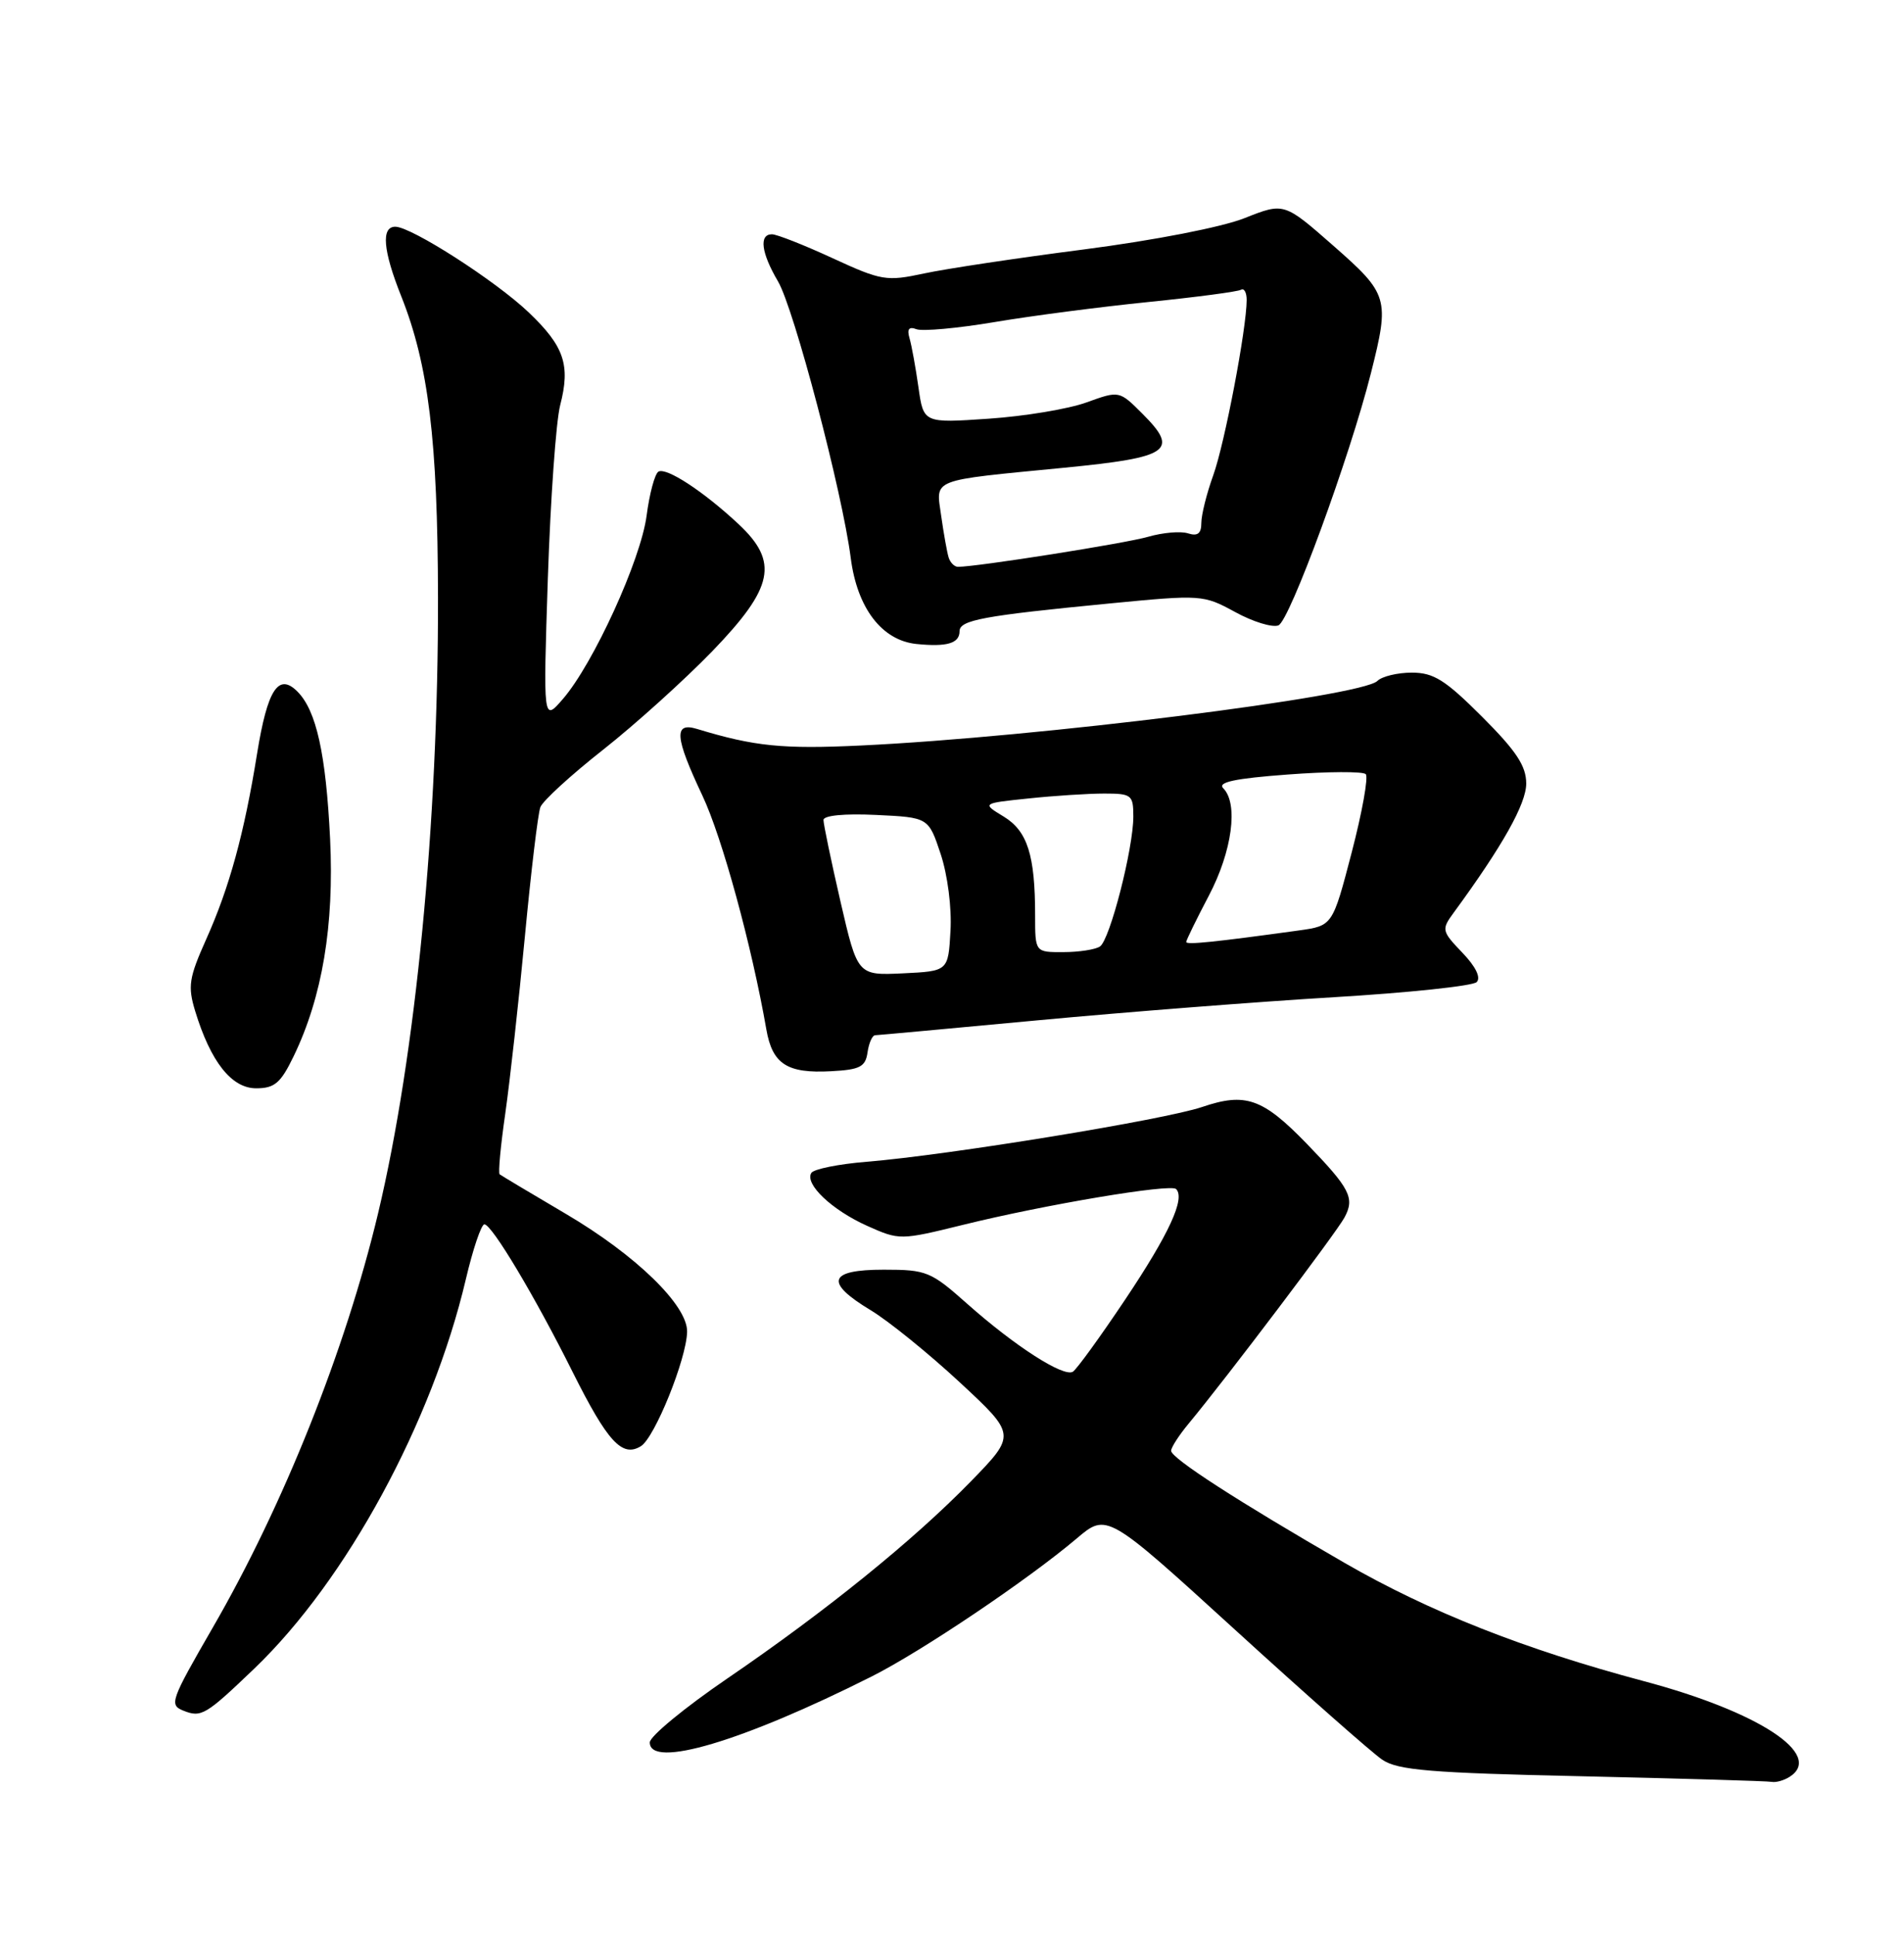 <?xml version="1.0" encoding="UTF-8" standalone="no"?>
<!DOCTYPE svg PUBLIC "-//W3C//DTD SVG 1.1//EN" "http://www.w3.org/Graphics/SVG/1.1/DTD/svg11.dtd" >
<svg xmlns="http://www.w3.org/2000/svg" xmlns:xlink="http://www.w3.org/1999/xlink" version="1.1" viewBox="0 0 252 256">
 <g >
 <path fill="currentColor"
d=" M 236.85 235.11 C 241.46 232.19 232.79 226.49 217.55 222.44 C 201.76 218.23 189.19 213.27 178.00 206.82 C 163.86 198.66 155.00 192.94 155.00 191.96 C 155.00 191.52 156.06 189.88 157.35 188.33 C 162.36 182.29 176.87 163.10 177.95 161.09 C 179.33 158.51 178.70 157.27 172.94 151.32 C 167.11 145.31 164.84 144.52 159.08 146.48 C 154.08 148.17 125.56 152.83 114.72 153.72 C 111.00 154.02 107.69 154.69 107.38 155.20 C 106.47 156.67 110.12 160.12 114.79 162.21 C 119.04 164.11 119.16 164.11 127.45 162.07 C 138.39 159.37 154.93 156.60 155.66 157.33 C 156.90 158.57 154.74 163.25 148.95 171.91 C 145.63 176.87 142.50 181.19 142.00 181.50 C 140.77 182.26 134.33 178.12 128.03 172.53 C 123.20 168.23 122.63 168.00 116.97 168.00 C 109.63 168.00 109.09 169.66 115.25 173.37 C 117.59 174.78 122.88 179.06 127.00 182.88 C 134.50 189.84 134.50 189.84 128.50 196.01 C 120.90 203.81 109.36 213.15 96.25 222.10 C 90.61 225.95 86.00 229.75 86.00 230.55 C 86.00 234.07 98.28 230.42 115.36 221.83 C 121.98 218.50 136.02 209.05 142.50 203.57 C 146.50 200.18 146.50 200.18 163.50 215.68 C 172.85 224.21 181.60 231.93 182.95 232.84 C 185.01 234.23 189.31 234.59 209.45 235.03 C 222.68 235.33 233.95 235.66 234.50 235.77 C 235.05 235.88 236.11 235.58 236.85 235.11 Z  M 33.69 220.75 C 45.87 209.06 57.18 188.24 61.65 169.29 C 62.59 165.28 63.70 162.00 64.11 162.00 C 65.10 162.00 70.80 171.54 75.80 181.56 C 80.42 190.79 82.35 192.89 84.83 191.35 C 86.66 190.21 90.85 179.85 90.94 176.23 C 91.03 172.74 84.16 166.06 74.85 160.59 C 70.26 157.89 66.33 155.54 66.13 155.38 C 65.92 155.22 66.26 151.58 66.88 147.30 C 67.49 143.01 68.66 132.49 69.47 123.91 C 70.28 115.34 71.20 107.64 71.52 106.80 C 71.84 105.96 75.59 102.53 79.85 99.18 C 84.11 95.82 90.61 89.95 94.30 86.14 C 102.41 77.73 103.11 74.36 97.75 69.35 C 93.12 65.02 88.16 61.78 87.14 62.41 C 86.66 62.71 85.96 65.33 85.58 68.23 C 84.82 74.07 78.53 87.84 74.49 92.50 C 71.89 95.50 71.89 95.50 72.51 76.50 C 72.86 66.05 73.59 55.75 74.14 53.62 C 75.52 48.30 74.68 45.82 69.98 41.34 C 65.61 37.17 54.44 30.00 52.32 30.00 C 50.42 30.00 50.69 33.15 53.11 39.21 C 56.71 48.26 57.93 58.23 57.97 79.05 C 58.02 108.79 55.02 139.64 50.05 160.50 C 45.75 178.56 37.51 199.21 28.14 215.39 C 22.58 225.02 22.38 225.58 24.25 226.34 C 26.64 227.30 27.21 226.96 33.69 220.75 Z  M 38.87 139.75 C 42.66 131.90 44.24 122.45 43.69 111.00 C 43.14 99.75 41.87 94.01 39.36 91.50 C 36.85 88.99 35.40 91.23 34.03 99.69 C 32.33 110.27 30.36 117.44 27.30 124.26 C 25.01 129.38 24.83 130.49 25.83 133.78 C 27.88 140.50 30.65 144.00 33.90 144.00 C 36.35 144.00 37.15 143.31 38.87 139.75 Z  M 114.82 139.25 C 115.00 138.01 115.45 136.99 115.82 136.98 C 116.19 136.97 125.95 136.07 137.50 134.99 C 149.05 133.91 166.60 132.54 176.50 131.95 C 186.40 131.36 194.92 130.46 195.44 129.95 C 196.03 129.36 195.32 127.90 193.54 126.05 C 190.81 123.20 190.77 122.99 192.38 120.79 C 198.86 111.95 202.00 106.36 202.00 103.68 C 202.00 101.35 200.69 99.37 196.16 94.84 C 191.29 89.97 189.75 89.00 186.86 89.00 C 184.96 89.00 182.90 89.50 182.30 90.10 C 180.24 92.16 137.22 97.54 114.00 98.64 C 103.57 99.14 99.85 98.76 92.25 96.45 C 89.14 95.51 89.31 97.53 92.97 105.28 C 95.58 110.81 99.50 125.15 101.43 136.22 C 102.23 140.80 104.18 142.06 110.00 141.74 C 113.82 141.54 114.55 141.16 114.82 139.25 Z  M 127.00 83.52 C 127.00 82.05 130.10 81.47 146.84 79.85 C 159.01 78.67 159.27 78.69 163.47 80.98 C 165.82 82.27 168.39 83.06 169.20 82.75 C 170.68 82.18 178.64 60.50 181.45 49.36 C 183.94 39.49 183.77 38.92 176.48 32.52 C 169.95 26.79 169.95 26.79 164.73 28.86 C 161.71 30.06 152.75 31.80 143.50 33.00 C 134.70 34.13 125.14 35.57 122.27 36.19 C 117.32 37.25 116.66 37.14 110.19 34.16 C 106.42 32.42 102.81 31.00 102.17 31.00 C 100.43 31.00 100.75 33.46 102.97 37.23 C 105.09 40.83 111.48 65.10 112.60 73.84 C 113.45 80.46 116.72 84.74 121.29 85.21 C 125.33 85.62 127.00 85.13 127.00 83.52 Z  M 111.24 119.29 C 110.00 113.90 108.99 109.05 108.99 108.50 C 108.99 107.90 111.76 107.63 115.94 107.83 C 122.89 108.16 122.89 108.16 124.50 113.00 C 125.42 115.77 125.98 120.13 125.80 123.17 C 125.50 128.50 125.50 128.50 119.50 128.79 C 113.50 129.07 113.50 129.07 111.24 119.29 Z  M 137.00 121.12 C 137.00 113.14 135.99 109.96 132.83 108.04 C 129.95 106.29 129.95 106.29 136.12 105.65 C 139.52 105.29 144.03 105.00 146.15 105.00 C 149.77 105.00 150.00 105.18 150.00 108.04 C 150.00 112.28 146.90 124.34 145.59 125.23 C 144.99 125.64 142.81 125.98 140.75 125.98 C 137.00 126.00 137.00 126.00 137.00 121.12 Z  M 157.00 124.64 C 157.00 124.40 158.35 121.64 160.00 118.50 C 163.08 112.64 163.93 106.33 161.90 104.30 C 161.10 103.50 163.44 103.00 170.45 102.48 C 175.75 102.08 180.39 102.06 180.76 102.43 C 181.13 102.80 180.29 107.46 178.90 112.80 C 176.37 122.49 176.37 122.49 171.94 123.11 C 160.72 124.66 157.00 125.04 157.00 124.64 Z  M 125.55 73.75 C 125.34 73.06 124.90 70.60 124.57 68.27 C 123.87 63.26 122.90 63.64 140.84 61.89 C 154.84 60.52 156.11 59.65 151.21 54.75 C 148.14 51.68 148.14 51.68 143.82 53.24 C 141.44 54.11 135.61 55.08 130.86 55.40 C 122.23 55.99 122.23 55.99 121.56 51.25 C 121.19 48.64 120.66 45.72 120.38 44.76 C 120.02 43.54 120.30 43.18 121.30 43.56 C 122.08 43.86 126.73 43.44 131.61 42.62 C 136.50 41.79 145.68 40.60 152.00 39.96 C 158.32 39.32 163.84 38.59 164.25 38.34 C 164.66 38.09 165.00 38.70 165.00 39.69 C 164.99 43.49 162.09 58.69 160.58 62.88 C 159.71 65.28 159.00 68.13 159.00 69.19 C 159.00 70.60 158.51 70.98 157.23 70.57 C 156.25 70.26 153.89 70.47 151.98 71.02 C 149.00 71.89 129.32 75.00 126.79 75.00 C 126.32 75.00 125.76 74.44 125.55 73.75 Z "/>
</g>
</svg>